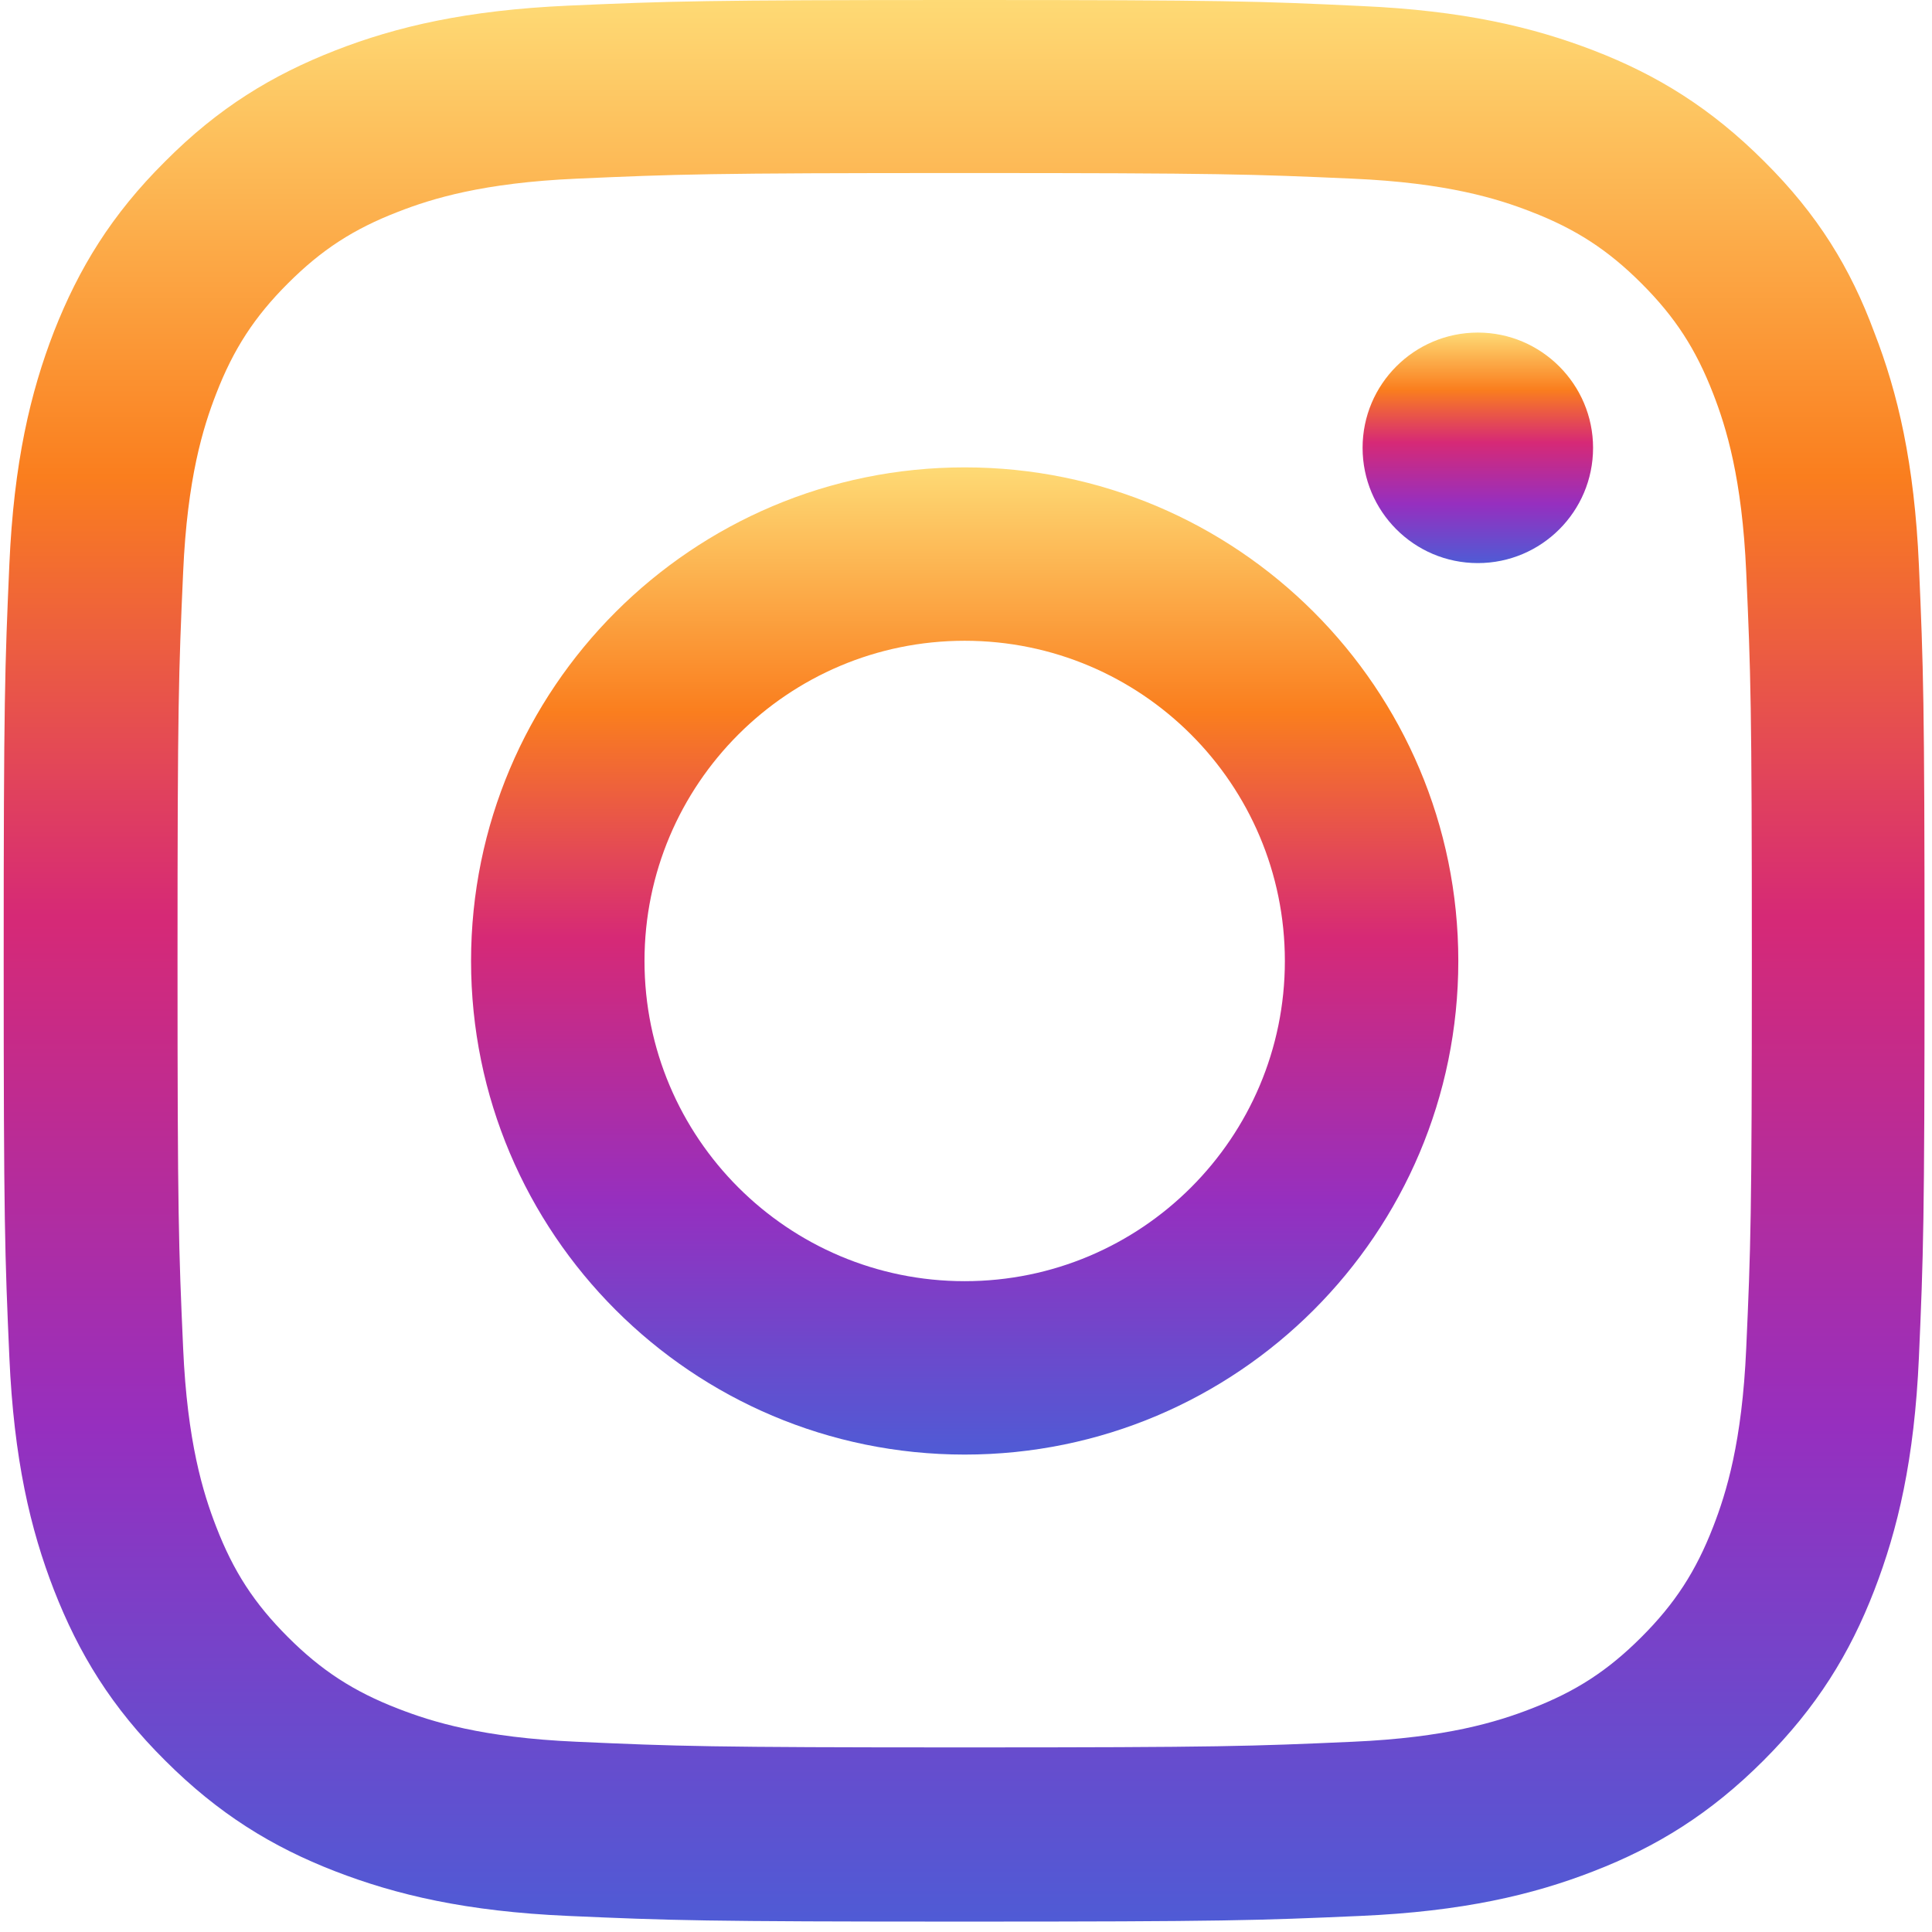 <svg width="44" height="44" viewBox="0 0 44 44" fill="none" xmlns="http://www.w3.org/2000/svg">
<g clip-path="url(#clip0_79_748)">
<path d="M21.97 3.941C27.818 3.941 28.51 3.967 30.81 4.069C32.947 4.163 34.101 4.522 34.87 4.822C35.888 5.215 36.623 5.694 37.384 6.455C38.153 7.224 38.623 7.951 39.017 8.968C39.316 9.737 39.675 10.9 39.769 13.029C39.872 15.337 39.897 16.029 39.897 21.868C39.897 27.716 39.872 28.409 39.769 30.708C39.675 32.845 39.316 33.999 39.017 34.769C38.623 35.786 38.145 36.522 37.384 37.282C36.614 38.052 35.888 38.522 34.87 38.915C34.101 39.214 32.938 39.574 30.81 39.667C28.502 39.77 27.809 39.796 21.97 39.796C16.122 39.796 15.43 39.77 13.13 39.667C10.993 39.574 9.839 39.214 9.07 38.915C8.052 38.522 7.317 38.043 6.556 37.282C5.787 36.513 5.316 35.786 4.923 34.769C4.624 33.999 4.265 32.837 4.171 30.708C4.068 28.4 4.043 27.707 4.043 21.868C4.043 16.021 4.068 15.328 4.171 13.029C4.265 10.892 4.624 9.737 4.923 8.968C5.316 7.951 5.795 7.215 6.556 6.455C7.326 5.685 8.052 5.215 9.07 4.822C9.839 4.522 11.002 4.163 13.13 4.069C15.43 3.967 16.122 3.941 21.97 3.941ZM21.97 0C16.028 0 15.285 0.026 12.951 0.128C10.625 0.231 9.027 0.607 7.642 1.146C6.197 1.71 4.975 2.454 3.761 3.676C2.538 4.89 1.794 6.113 1.23 7.549C0.691 8.942 0.315 10.532 0.213 12.858C0.11 15.2 0.084 15.944 0.084 21.886C0.084 27.827 0.11 28.571 0.213 30.905C0.315 33.23 0.691 34.829 1.23 36.214C1.794 37.658 2.538 38.881 3.761 40.095C4.975 41.309 6.197 42.061 7.633 42.617C9.027 43.156 10.617 43.532 12.942 43.634C15.276 43.737 16.02 43.763 21.962 43.763C27.903 43.763 28.647 43.737 30.981 43.634C33.306 43.532 34.905 43.156 36.29 42.617C37.726 42.061 38.948 41.309 40.162 40.095C41.376 38.881 42.129 37.658 42.684 36.222C43.223 34.829 43.599 33.239 43.702 30.913C43.804 28.579 43.83 27.836 43.83 21.894C43.83 15.953 43.804 15.209 43.702 12.875C43.599 10.55 43.223 8.951 42.684 7.566C42.146 6.113 41.402 4.89 40.179 3.676C38.965 2.462 37.743 1.71 36.307 1.154C34.913 0.616 33.323 0.239 30.998 0.137C28.655 0.026 27.912 0 21.97 0Z" fill="url(#paint0_linear_79_748)"/>
<path d="M21.97 10.644C15.763 10.644 10.728 15.679 10.728 21.886C10.728 28.092 15.763 33.127 21.97 33.127C28.177 33.127 33.212 28.092 33.212 21.886C33.212 15.679 28.177 10.644 21.97 10.644ZM21.97 29.178C17.943 29.178 14.678 25.912 14.678 21.886C14.678 17.859 17.943 14.593 21.97 14.593C25.997 14.593 29.262 17.859 29.262 21.886C29.262 25.912 25.997 29.178 21.97 29.178Z" fill="url(#paint1_linear_79_748)"/>
<path d="M36.281 10.199C36.281 11.652 35.102 12.824 33.657 12.824C32.203 12.824 31.032 11.644 31.032 10.199C31.032 8.746 32.212 7.574 33.657 7.574C35.102 7.574 36.281 8.754 36.281 10.199Z" fill="url(#paint2_linear_79_748)"/>
</g>
<defs>
<linearGradient id="paint0_linear_79_748" x1="21.957" y1="0" x2="21.957" y2="43.763" gradientUnits="userSpaceOnUse">
<stop stop-color="#FEDA75"/>
<stop offset="0.248" stop-color="#FA7E1E"/>
<stop offset="0.477" stop-color="#D62976"/>
<stop offset="0.743" stop-color="#962FBF"/>
<stop offset="1" stop-color="#4F5BD5"/>
</linearGradient>
<linearGradient id="paint1_linear_79_748" x1="21.97" y1="10.644" x2="21.97" y2="33.127" gradientUnits="userSpaceOnUse">
<stop stop-color="#FEDA75"/>
<stop offset="0.248" stop-color="#FA7E1E"/>
<stop offset="0.477" stop-color="#D62976"/>
<stop offset="0.743" stop-color="#962FBF"/>
<stop offset="1" stop-color="#4F5BD5"/>
</linearGradient>
<linearGradient id="paint2_linear_79_748" x1="33.657" y1="7.574" x2="33.657" y2="12.824" gradientUnits="userSpaceOnUse">
<stop stop-color="#FEDA75"/>
<stop offset="0.248" stop-color="#FA7E1E"/>
<stop offset="0.477" stop-color="#D62976"/>
<stop offset="0.743" stop-color="#962FBF"/>
<stop offset="1" stop-color="#4F5BD5"/>
</linearGradient>
<clipPath id="clip0_79_748">
<rect width="43.771" height="43.771" fill="white" transform="translate(0.084)"/>
</clipPath>
</defs>
</svg>
